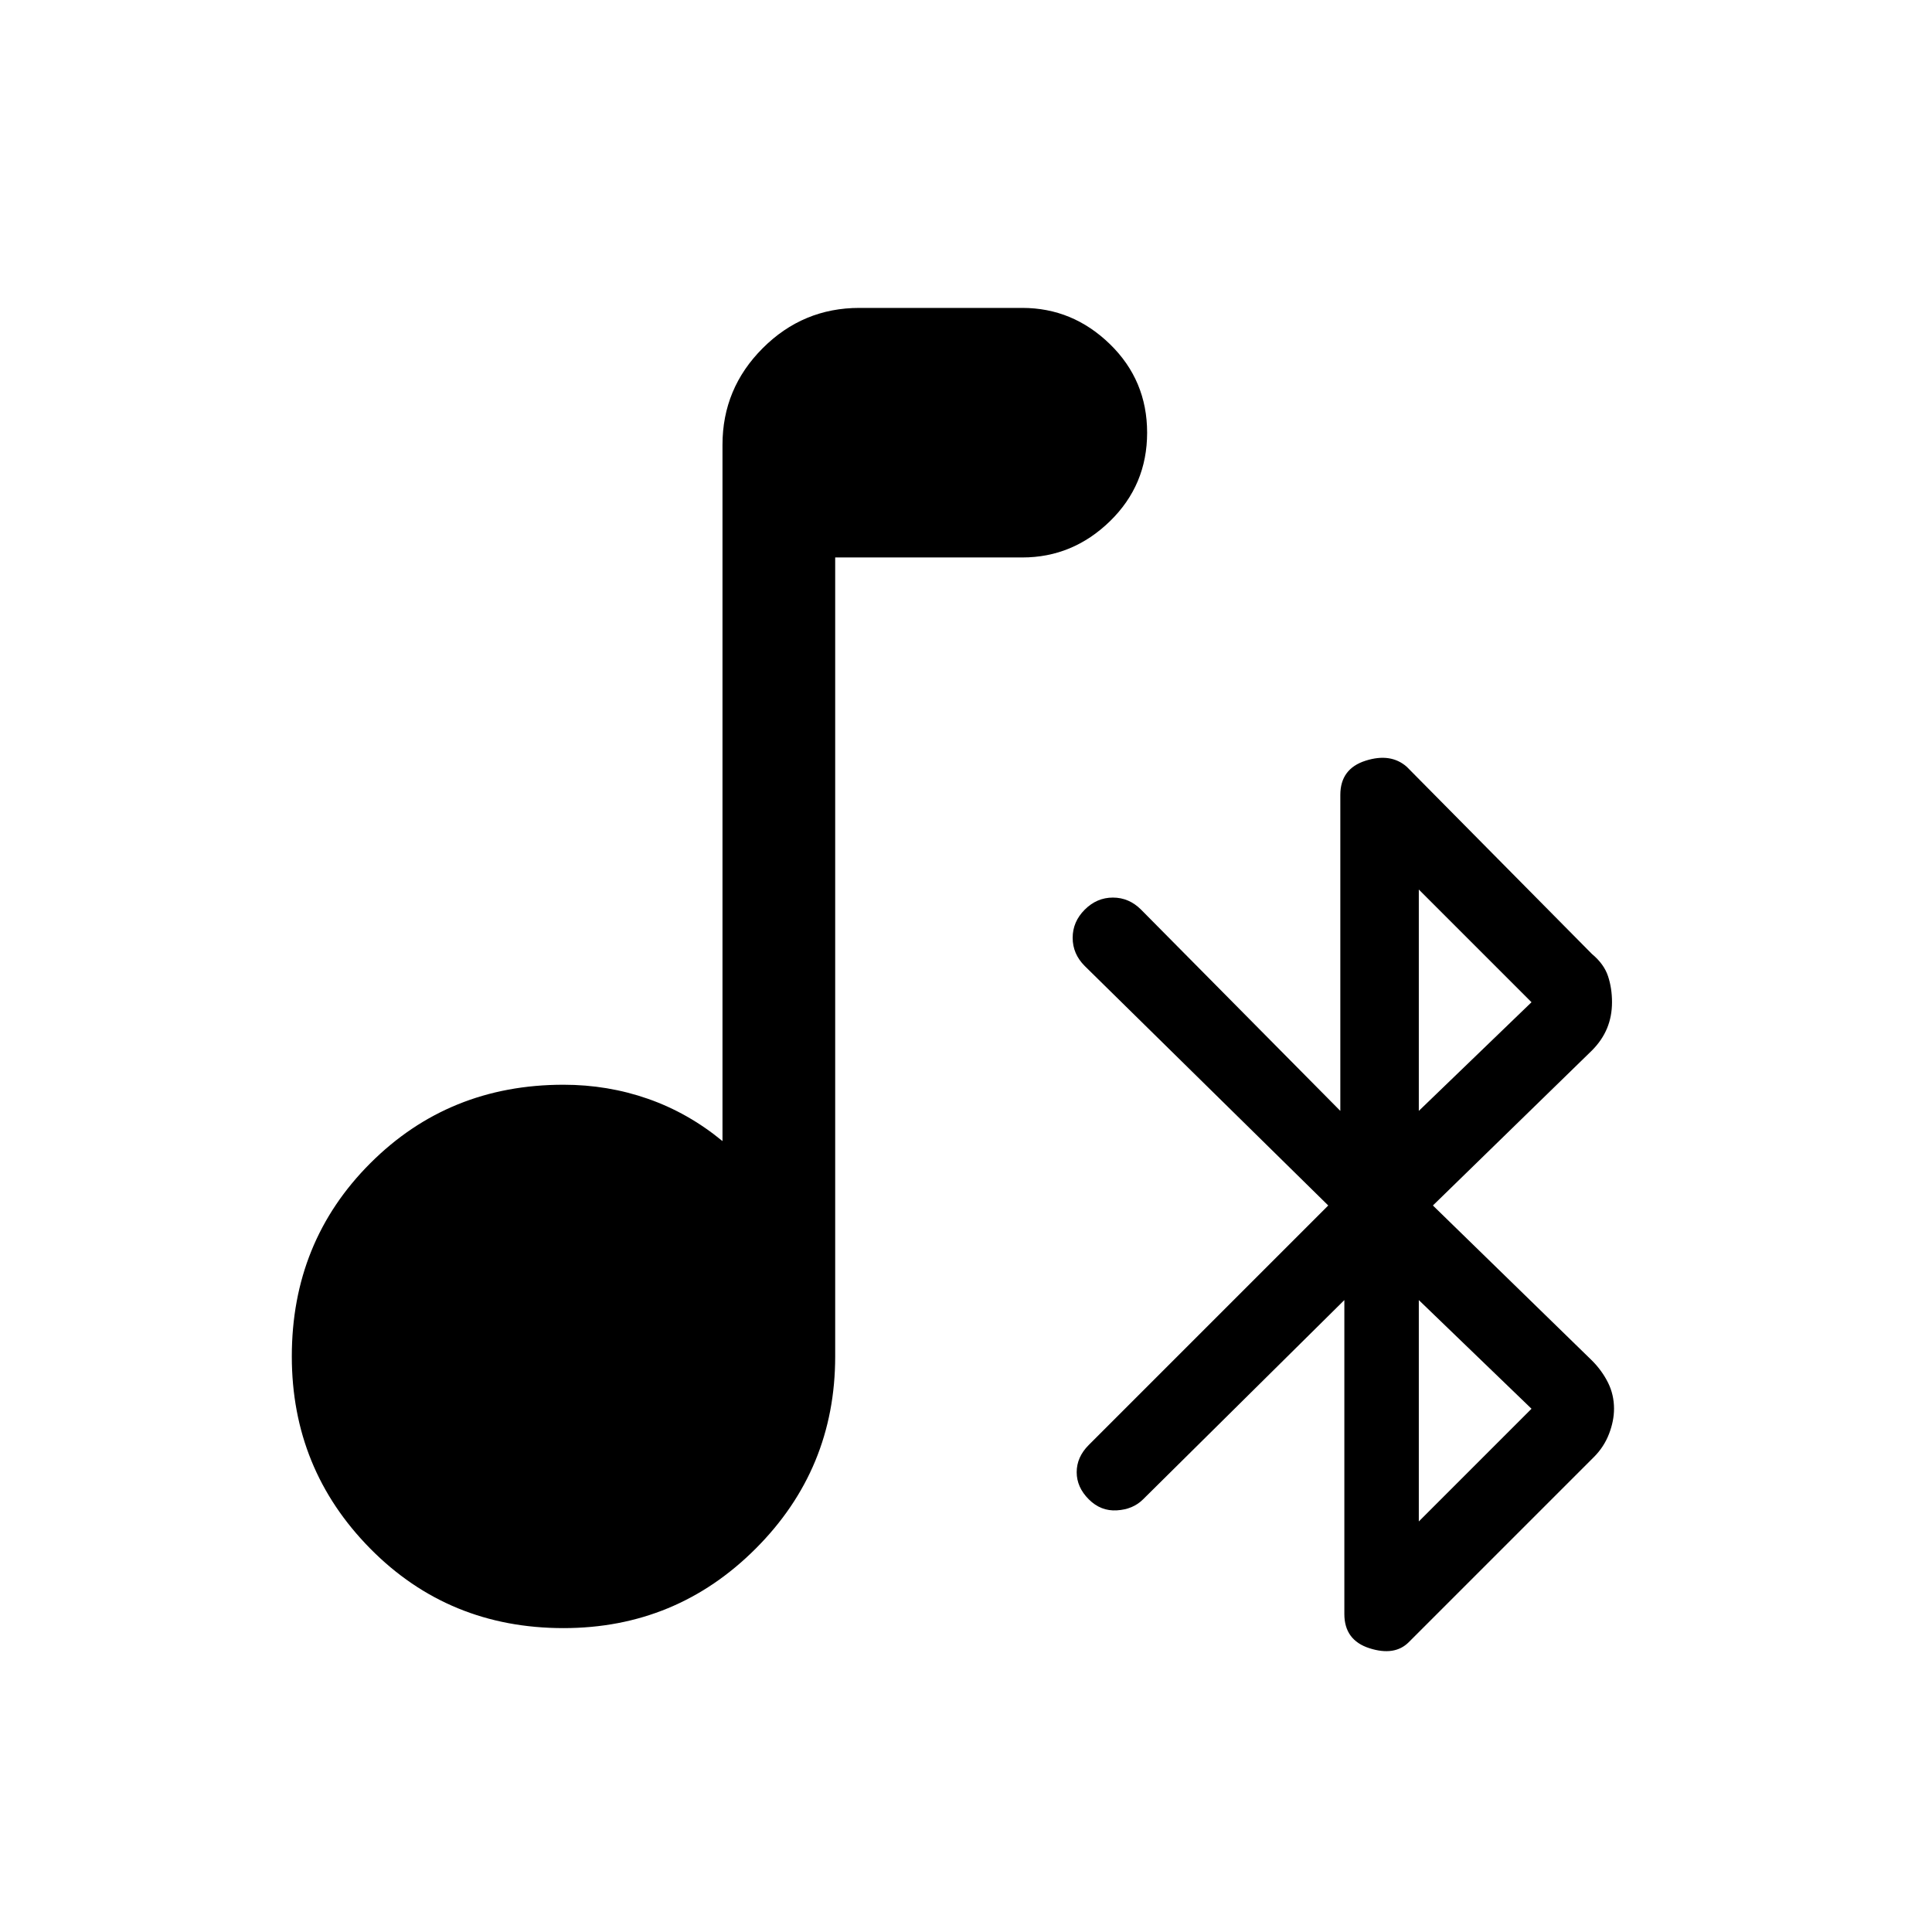 <svg xmlns="http://www.w3.org/2000/svg" height="24" width="24"><path d="M17.5 20.4q-.175.175-.488.075-.312-.1-.312-.425v-3.9l-2.5 2.475q-.125.125-.325.137-.2.013-.35-.137-.15-.15-.15-.337 0-.188.15-.338l2.975-2.975L13.475 12q-.15-.15-.15-.35 0-.2.15-.35.15-.15.35-.15.2 0 .35.15l2.475 2.5V9.875q0-.325.313-.425.312-.1.512.075l2.3 2.325q.15.125.2.275.05.15.05.325 0 .175-.062.325-.063.15-.188.275L17.8 14.975l1.975 1.925q.125.125.2.275.075.15.075.325 0 .15-.062.312-.063.163-.188.288Zm.125-6.6 1.4-1.35-1.4-1.4Zm0 5.1 1.4-1.4-1.4-1.35ZM7 20.225q-1.425 0-2.4-.987-.975-.988-.975-2.388 0-1.425.975-2.4.975-.975 2.4-.975.55 0 1.05.175t.925.525v-8.65q0-.7.5-1.2t1.2-.5H12.7q.625 0 1.088.45.462.45.462 1.1 0 .65-.462 1.1-.463.45-1.088.45h-2.325v9.925q0 1.4-.988 2.388-.987.987-2.387.987Z"/></svg>